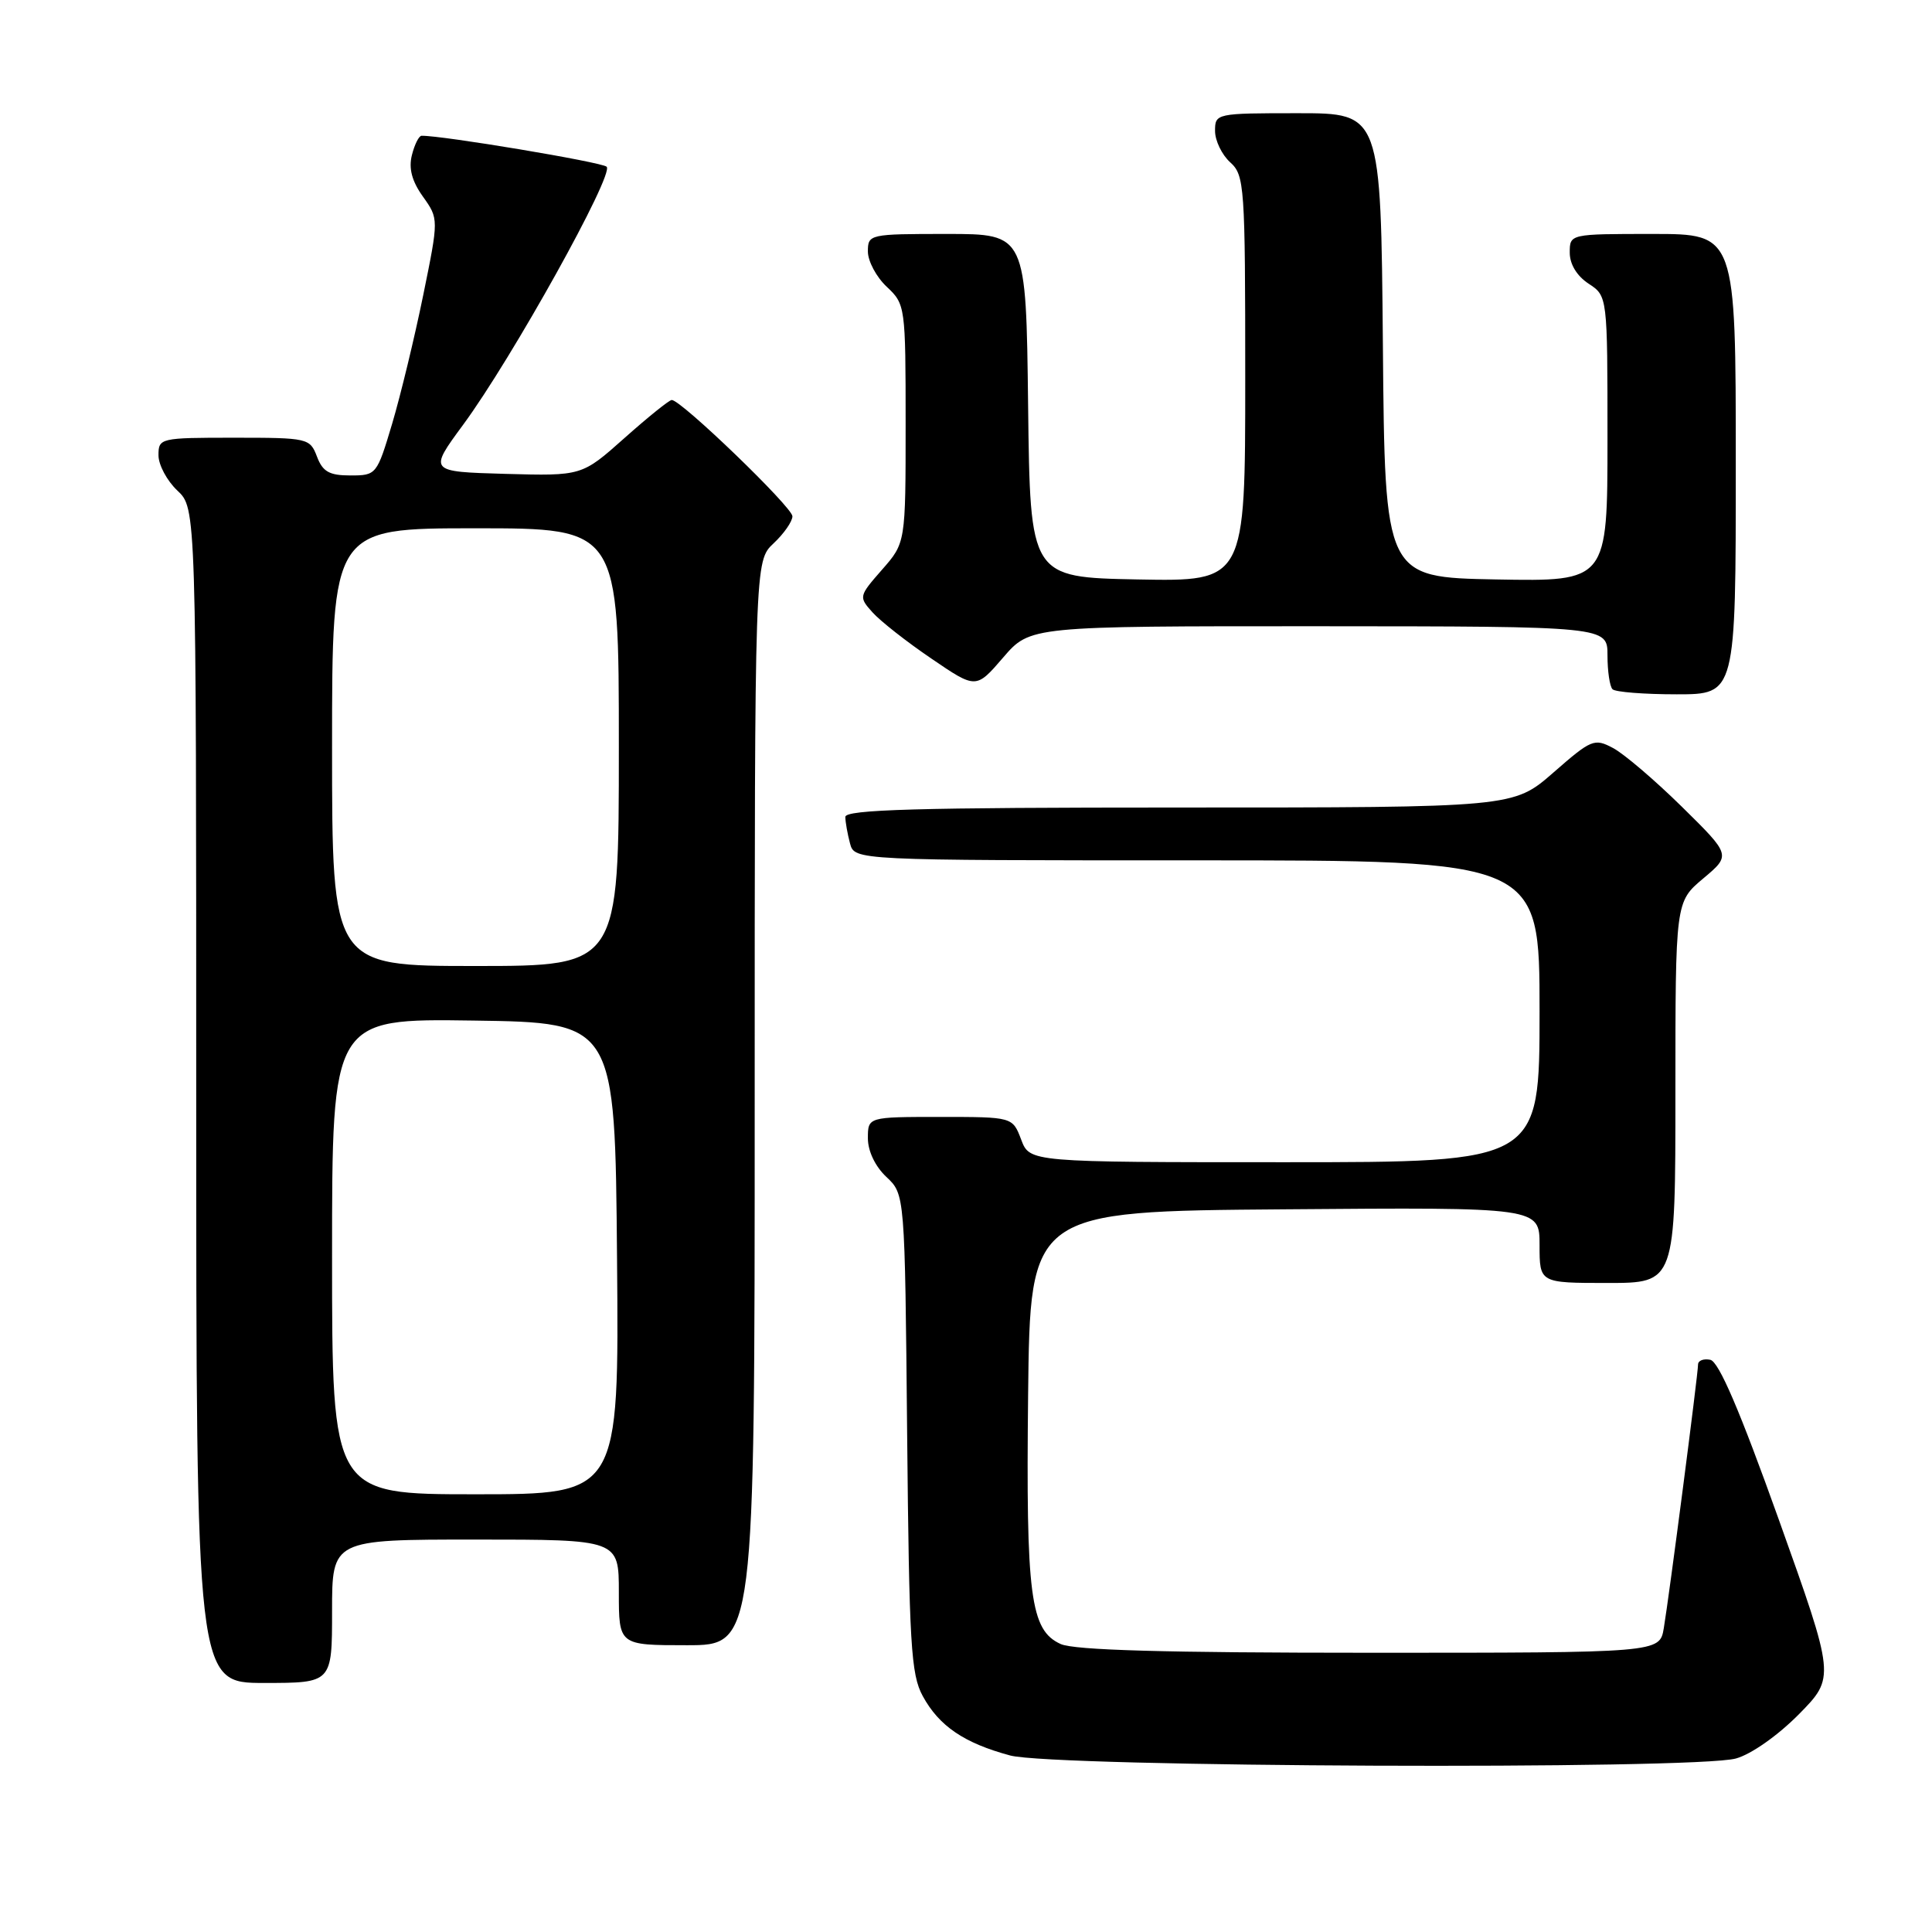 <?xml version="1.0" encoding="UTF-8" standalone="no"?>
<!DOCTYPE svg PUBLIC "-//W3C//DTD SVG 1.1//EN" "http://www.w3.org/Graphics/SVG/1.1/DTD/svg11.dtd" >
<svg xmlns="http://www.w3.org/2000/svg" xmlns:xlink="http://www.w3.org/1999/xlink" version="1.1" viewBox="0 0 256 256">
 <g >
 <path fill="currentColor"
d=" M 230.02 233.01 C 232.05 232.45 235.58 229.96 238.36 227.15 C 243.17 222.26 243.17 222.26 235.71 201.38 C 230.54 186.92 227.75 180.40 226.62 180.18 C 225.73 180.00 225.00 180.28 225.00 180.81 C 225.00 182.08 221.16 211.61 220.46 215.75 C 219.91 219.00 219.91 219.00 181.50 219.00 C 154.44 219.00 142.34 218.66 140.54 217.84 C 136.52 216.01 135.94 211.53 136.23 184.83 C 136.50 160.50 136.50 160.50 170.25 160.24 C 204.00 159.97 204.00 159.97 204.00 164.99 C 204.00 170.00 204.00 170.00 213.00 170.00 C 222.00 170.00 222.00 170.00 222.00 144.75 C 222.00 119.50 222.00 119.50 225.69 116.40 C 229.37 113.31 229.37 113.31 222.86 106.90 C 219.28 103.38 215.18 99.88 213.74 99.12 C 211.26 97.80 210.87 97.96 205.83 102.37 C 200.53 107.00 200.53 107.00 156.27 107.00 C 121.51 107.00 112.00 107.27 112.01 108.25 C 112.02 108.94 112.30 110.51 112.63 111.75 C 113.23 114.00 113.23 114.00 158.62 114.00 C 204.00 114.00 204.00 114.00 204.00 134.00 C 204.00 154.00 204.00 154.00 170.22 154.00 C 136.44 154.00 136.44 154.00 135.31 151.00 C 134.17 148.00 134.17 148.00 124.59 148.00 C 115.00 148.00 115.00 148.00 115.00 150.83 C 115.00 152.53 115.97 154.56 117.45 155.95 C 119.90 158.25 119.90 158.25 120.20 189.88 C 120.47 217.89 120.70 221.87 122.27 224.74 C 124.44 228.72 127.76 230.97 133.85 232.61 C 139.64 234.17 224.57 234.52 230.02 233.01 Z  M 44.00 213.50 C 44.00 204.00 44.00 204.00 63.00 204.00 C 82.00 204.00 82.00 204.00 82.00 211.00 C 82.00 218.00 82.00 218.00 91.00 218.00 C 100.00 218.00 100.00 218.00 100.00 146.17 C 100.00 74.35 100.00 74.35 102.50 72.00 C 103.88 70.71 105.00 69.09 105.00 68.41 C 105.00 67.21 90.26 53.00 89.01 53.00 C 88.68 53.00 85.86 55.27 82.75 58.04 C 77.10 63.07 77.10 63.07 66.94 62.79 C 56.79 62.50 56.79 62.50 61.37 56.28 C 67.83 47.51 81.45 23.03 80.38 22.09 C 79.69 21.47 58.56 17.94 55.86 17.99 C 55.51 17.99 54.93 19.15 54.58 20.55 C 54.13 22.32 54.58 24.01 56.04 26.05 C 58.14 29.00 58.14 29.00 56.07 39.15 C 54.93 44.73 53.08 52.38 51.96 56.15 C 49.94 62.91 49.87 63.00 46.43 63.00 C 43.64 63.00 42.76 62.51 42.00 60.50 C 41.07 58.06 40.80 58.00 31.02 58.00 C 21.20 58.00 21.00 58.05 21.00 60.33 C 21.00 61.60 22.13 63.71 23.50 65.00 C 26.00 67.35 26.00 67.35 26.00 145.17 C 26.00 223.00 26.00 223.00 35.00 223.00 C 44.00 223.00 44.00 223.00 44.00 213.50 Z  M 230.00 61.50 C 230.00 31.00 230.00 31.00 219.00 31.00 C 208.00 31.00 208.00 31.00 208.00 33.48 C 208.00 35.02 208.95 36.57 210.50 37.59 C 213.00 39.23 213.00 39.23 213.00 58.14 C 213.00 77.05 213.00 77.05 198.25 76.78 C 183.50 76.50 183.50 76.50 183.24 45.75 C 182.97 15.00 182.97 15.00 171.99 15.00 C 161.13 15.00 161.00 15.03 161.00 17.35 C 161.00 18.63 161.90 20.50 163.00 21.50 C 164.91 23.22 165.00 24.58 165.00 50.18 C 165.00 77.05 165.00 77.05 150.75 76.78 C 136.50 76.50 136.50 76.50 136.23 53.75 C 135.96 31.00 135.96 31.00 125.48 31.00 C 115.18 31.00 115.00 31.04 115.00 33.33 C 115.00 34.60 116.12 36.71 117.50 38.00 C 119.96 40.31 120.00 40.59 120.00 56.14 C 120.00 71.93 120.00 71.93 116.87 75.49 C 113.79 79.01 113.77 79.09 115.62 81.15 C 116.65 82.30 120.16 85.06 123.42 87.27 C 129.33 91.30 129.33 91.30 132.92 87.13 C 136.50 82.97 136.50 82.97 174.75 82.98 C 213.00 83.00 213.00 83.00 213.00 86.83 C 213.00 88.94 213.30 90.97 213.67 91.33 C 214.03 91.70 217.86 92.00 222.17 92.00 C 230.00 92.00 230.00 92.00 230.00 61.50 Z  M 44.00 166.48 C 44.00 134.96 44.00 134.96 62.75 135.23 C 81.50 135.50 81.50 135.50 81.76 166.75 C 82.03 198.00 82.03 198.00 63.01 198.00 C 44.00 198.00 44.00 198.00 44.00 166.48 Z  M 44.00 99.00 C 44.00 70.00 44.00 70.00 63.00 70.00 C 82.00 70.00 82.00 70.00 82.00 99.00 C 82.00 128.00 82.00 128.00 63.00 128.00 C 44.00 128.00 44.00 128.00 44.00 99.00 Z "/>
</g>
</svg>